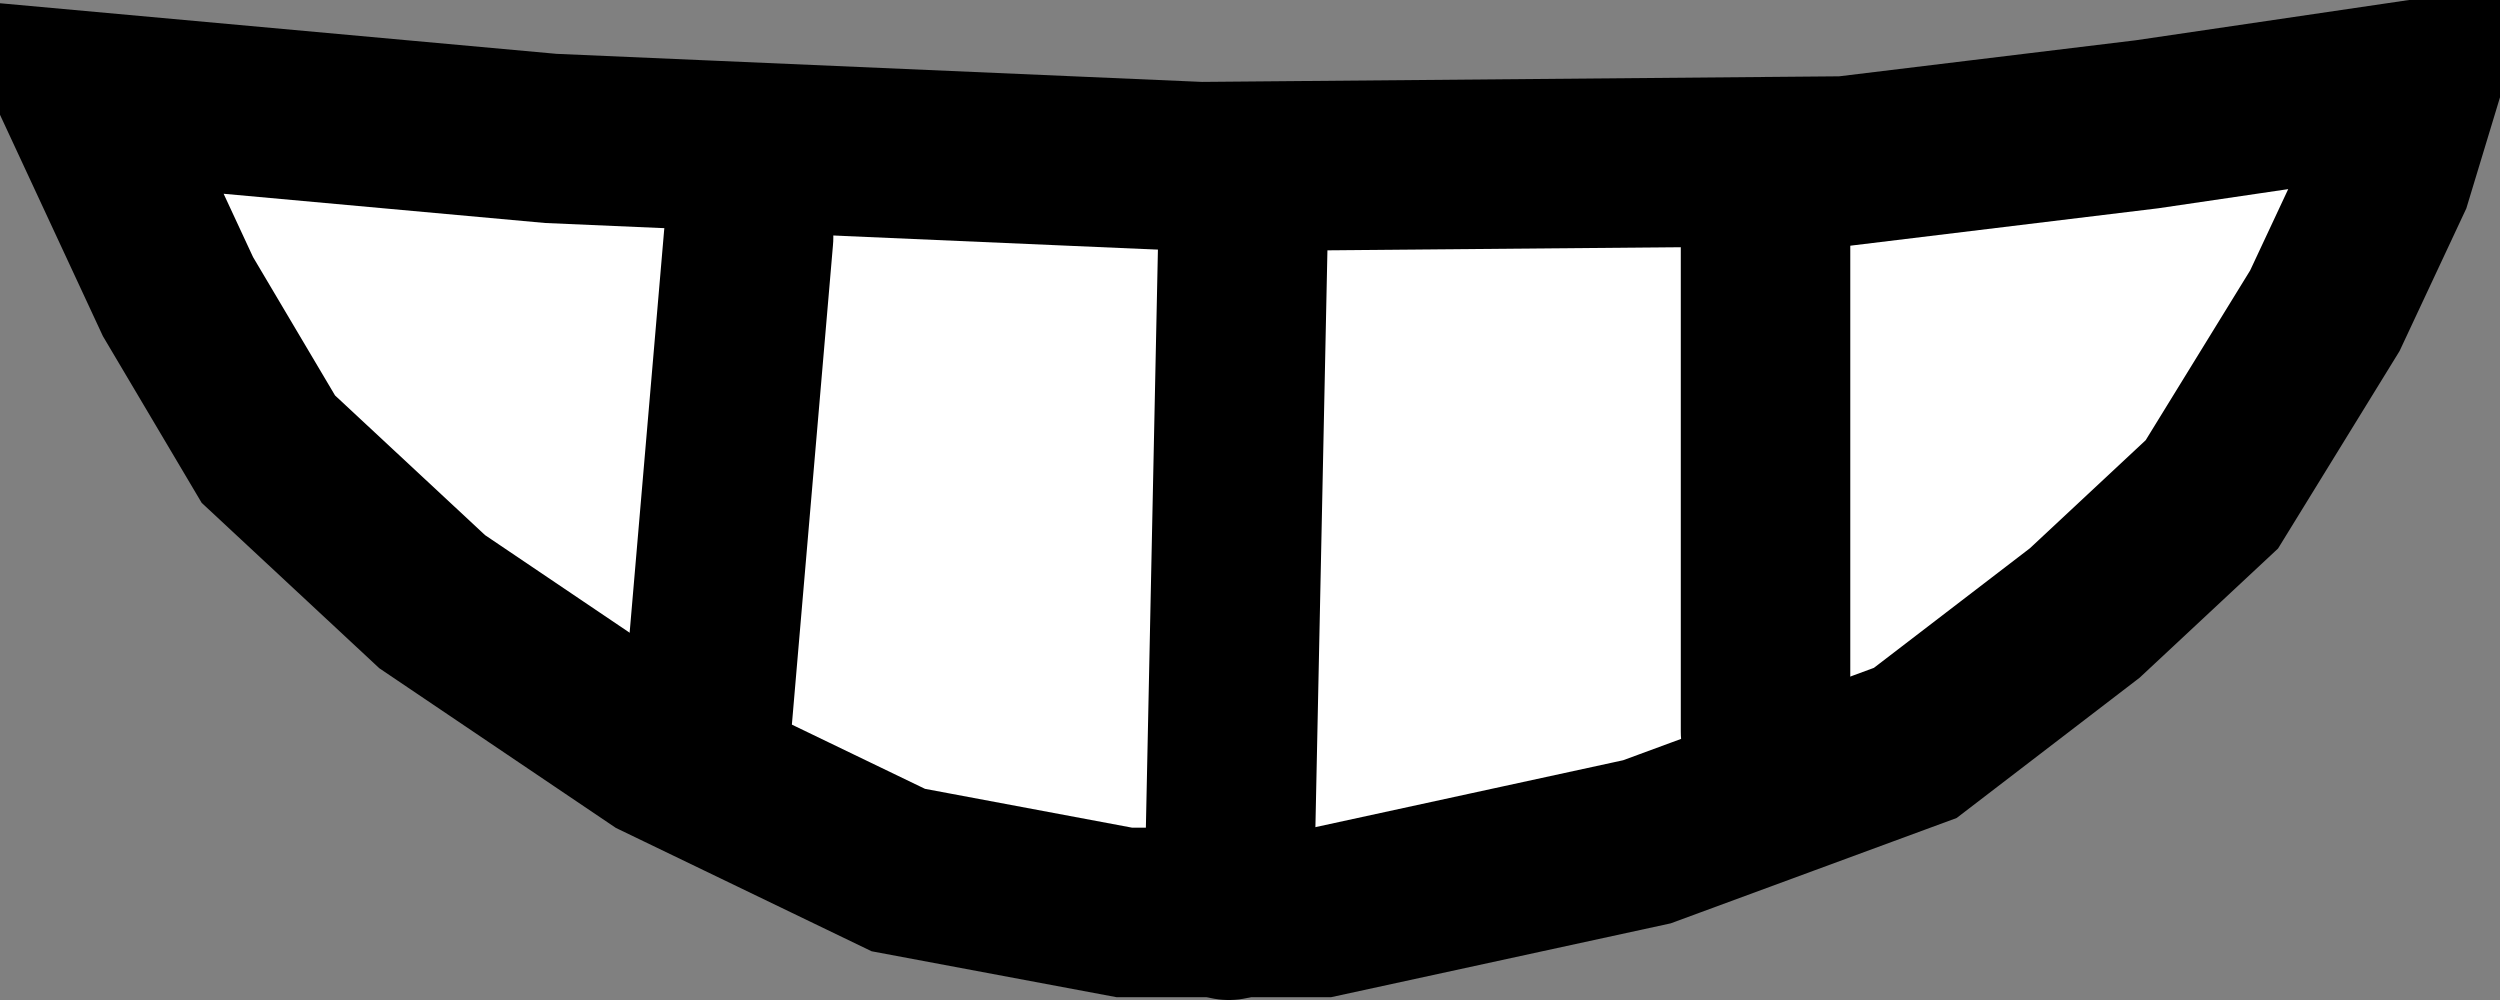 <svg xmlns="http://www.w3.org/2000/svg" xmlns:xlink="http://www.w3.org/1999/xlink" version="1.1" width="44.25" height="17.7" viewBox="1.35 0.85 44.25 17.7">
  <rect x="1.35" y="0.85" width="44.25" height="17.7" fill="#808080" stroke="none"/>
  <!-- Exported by Scratch - http://scratch.mit.edu/ -->
  <g id="ID0.5146120772697031">
    <path id="ID0.5728180012665689" fill="#000000" stroke="#000000" stroke-width="2" d="M 11.75 5.8 L 38.25 5.8 L 38.25 8.05 L 11.75 8.05 L 11.75 5.8 Z "/>
    <g id="ID0.8644797909073532">
      <path id="ID0.07198257185518742" fill="#FFFFFF" stroke="#000000" stroke-width="3" stroke-linecap="round" d="M 6.1 8.8 L 4.5 6.1 L 2.85 2.55 L 11.1 3.3 L 22.6 3.8 L 34 3.7 L 39.35 3.05 L 44.1 2.35 L 43.6 4 L 42.5 6.35 L 40.5 9.6 L 38.25 11.7 L 35.25 14 L 30.5 15.75 L 24.75 17 L 21.25 17 L 17.25 16.25 L 13 14.2 L 9 11.5 L 6.1 8.8 Z "/>
      <path id="ID0.8768860641866922" fill="none" stroke="#000000" stroke-width="3" stroke-linecap="round" d="M 13.85 13.8 L 14.6 5.05 "/>
      <path id="ID0.3391853985376656" fill="none" stroke="#000000" stroke-width="3" stroke-linecap="round" d="M 23.1 17.05 L 23.35 5.05 "/>
      <path id="ID0.6721019088290632" fill="none" stroke="#000000" stroke-width="3" stroke-linecap="round" d="M 32.6 13.8 L 32.6 5.05 "/>
    </g>
  </g>
</svg>